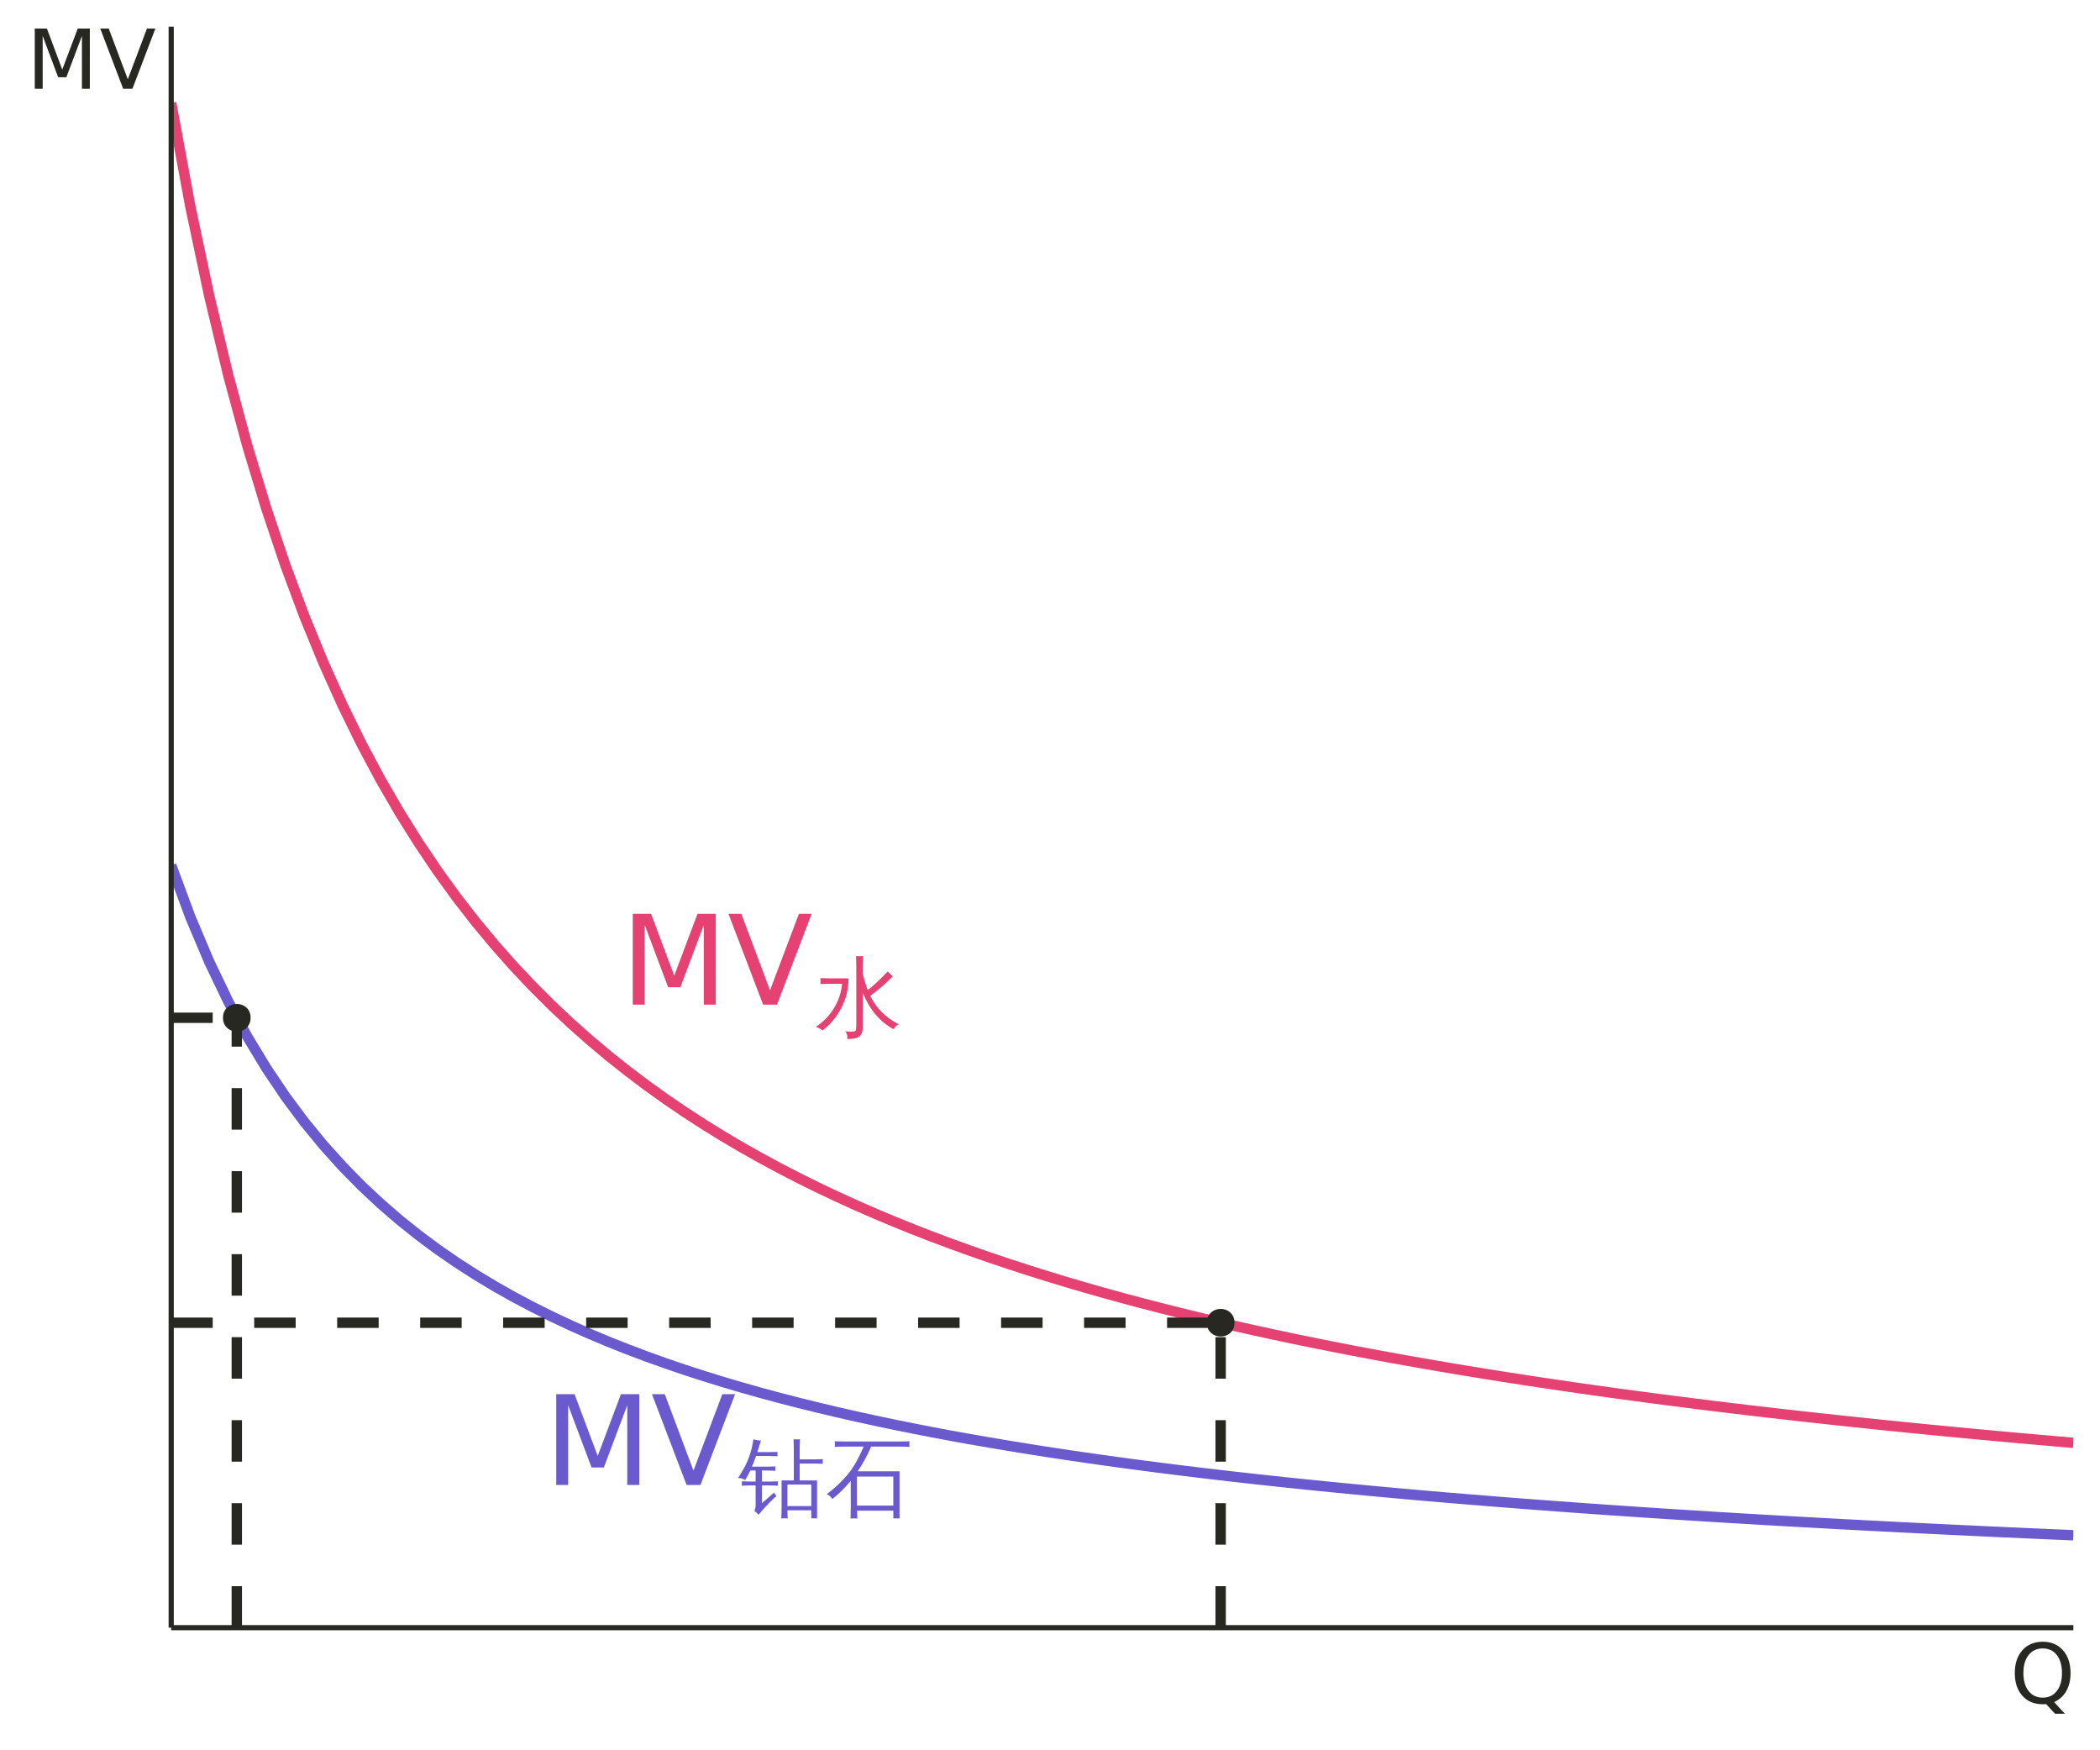 <?xml version="1.0" encoding="UTF-8"?>
<svg xmlns="http://www.w3.org/2000/svg" xmlns:xlink="http://www.w3.org/1999/xlink" width="432" height="360" viewBox="0 0 432 360">
<defs>
<g>
<g id="glyph-0-0">
<path d="M 1.281 4.531 L 1.281 -18.062 L 14.078 -18.062 L 14.078 4.531 Z M 2.719 3.094 L 12.656 3.094 L 12.656 -16.625 L 2.719 -16.625 Z M 2.719 3.094 "/>
</g>
<g id="glyph-0-1">
<path d="M 2.516 -18.672 L 6.281 -18.672 L 11.047 -5.969 L 15.828 -18.672 L 19.594 -18.672 L 19.594 0 L 17.125 0 L 17.125 -16.391 L 12.312 -3.594 L 9.781 -3.594 L 4.969 -16.391 L 4.969 0 L 2.516 0 Z M 2.516 -18.672 "/>
</g>
<g id="glyph-0-2">
<path d="M 7.328 0 L 0.203 -18.672 L 2.844 -18.672 L 8.75 -2.953 L 14.688 -18.672 L 17.312 -18.672 L 10.188 0 Z M 7.328 0 "/>
</g>
<g id="glyph-1-0">
<path d="M 0.594 0 L 0.594 -11.938 L 5.359 -11.938 L 5.359 0 Z M 1.188 -0.594 L 4.766 -0.594 L 4.766 -11.344 L 1.188 -11.344 Z M 1.188 -0.594 "/>
</g>
<g id="glyph-1-1">
<path d="M 9.812 0.047 C 9.812 1.086 9.438 1.754 8.688 2.047 C 8.164 2.242 7.473 2.336 6.609 2.328 C 6.742 1.734 6.609 1.203 6.203 0.734 C 6.555 0.785 6.961 0.812 7.422 0.812 C 7.879 0.82 8.172 0.773 8.297 0.672 C 8.43 0.578 8.5 0.113 8.5 -0.719 L 8.5 -12.078 C 8.5 -12.961 8.484 -13.844 8.453 -14.719 C 8.93 -14.676 9.41 -14.676 9.891 -14.719 C 9.836 -13.844 9.812 -12.961 9.812 -12.078 L 9.812 -11.203 C 10.07 -10.047 10.414 -8.895 10.844 -7.75 C 11.75 -8.426 12.691 -9.258 13.672 -10.25 L 14.969 -11.562 C 15.281 -11.195 15.629 -10.875 16.016 -10.594 C 14.742 -9.238 13.195 -7.891 11.375 -6.547 C 11.664 -5.953 11.973 -5.414 12.297 -4.938 C 13.523 -3.164 15.172 -1.75 17.234 -0.688 C 16.754 -0.488 16.398 -0.156 16.172 0.312 C 13.379 -1.188 11.258 -3.691 9.812 -7.203 Z M 1.109 -8.984 C 1.141 -9.379 1.141 -9.781 1.109 -10.188 C 1.848 -10.156 2.594 -10.141 3.344 -10.141 L 6.906 -10.141 C 6.895 -7.961 6.398 -5.941 5.422 -4.078 C 4.453 -2.211 3.16 -0.66 1.547 0.578 C 1.117 0.234 0.66 -0.016 0.172 -0.172 C 1.91 -1.305 3.27 -2.789 4.25 -4.625 C 4.988 -6 5.43 -7.469 5.578 -9.031 L 3.344 -9.031 C 2.594 -9.031 1.848 -9.016 1.109 -8.984 Z M 1.109 -8.984 "/>
</g>
<g id="glyph-1-2">
<path d="M 10.125 2.156 C 9.695 2.102 9.258 2.102 8.812 2.156 C 8.852 1.344 8.875 0.531 8.875 -0.281 L 8.875 -5.672 L 11.391 -5.672 L 11.391 -11.703 C 11.391 -12.523 11.375 -13.336 11.344 -14.141 C 11.781 -14.098 12.219 -14.098 12.656 -14.141 C 12.613 -13.336 12.594 -12.523 12.594 -11.703 L 12.594 -10 L 15.609 -10 C 16.191 -10 16.773 -10.016 17.359 -10.047 C 17.328 -9.734 17.328 -9.414 17.359 -9.094 C 16.773 -9.125 16.191 -9.141 15.609 -9.141 L 12.594 -9.141 L 12.594 -5.672 L 16.172 -5.672 L 16.172 2.125 L 14.984 2.125 L 14.984 0.469 L 10.078 0.469 C 10.086 1.031 10.102 1.594 10.125 2.156 Z M 14.984 -0.391 L 14.984 -4.812 L 10.078 -4.812 L 10.078 -0.391 Z M 3.078 -14.125 C 3.555 -13.977 4.07 -13.891 4.625 -13.859 C 4.383 -13.066 4.141 -12.281 3.891 -11.5 L 6.234 -11.5 C 6.836 -11.5 7.441 -11.508 8.047 -11.531 C 8.016 -11.238 8.016 -10.941 8.047 -10.641 C 7.441 -10.672 6.836 -10.688 6.234 -10.688 L 3.609 -10.688 C 3.328 -9.863 3.051 -9.133 2.781 -8.5 L 5.781 -8.5 C 6.383 -8.5 6.988 -8.516 7.594 -8.547 C 7.562 -8.254 7.562 -7.953 7.594 -7.641 C 6.988 -7.68 6.383 -7.703 5.781 -7.703 L 4.828 -7.703 L 4.828 -5.438 L 6.328 -5.438 C 6.922 -5.438 7.523 -5.453 8.141 -5.484 C 8.098 -5.191 8.098 -4.891 8.141 -4.578 C 7.523 -4.617 6.922 -4.641 6.328 -4.641 L 4.828 -4.641 L 4.828 -0.984 L 7.281 -3.141 L 7.844 -2.453 C 7.613 -2.285 7.398 -2.109 7.203 -1.922 C 6.129 -0.867 5.113 0.227 4.156 1.375 L 3.266 0.547 C 3.441 0.254 3.531 -0.055 3.531 -0.391 L 3.531 -4.641 L 2.5 -4.641 C 1.895 -4.641 1.289 -4.617 0.688 -4.578 C 0.719 -4.891 0.719 -5.191 0.688 -5.484 C 1.289 -5.453 1.895 -5.438 2.5 -5.438 L 3.531 -5.438 L 3.531 -7.703 L 2.438 -7.703 C 2.113 -7.023 1.758 -6.367 1.375 -5.734 C 1.008 -6.004 0.523 -6.148 -0.078 -6.172 C 0.336 -6.797 0.785 -7.551 1.266 -8.438 C 2.172 -10.102 2.773 -12 3.078 -14.125 Z M 3.078 -14.125 "/>
</g>
<g id="glyph-1-3">
<path d="M 3.953 -12.625 C 3.242 -12.625 2.531 -12.602 1.812 -12.562 C 1.852 -12.945 1.852 -13.332 1.812 -13.719 C 2.531 -13.688 3.242 -13.672 3.953 -13.672 L 15.047 -13.672 C 15.766 -13.672 16.477 -13.688 17.188 -13.719 C 17.133 -13.332 17.133 -12.945 17.188 -12.562 C 16.477 -12.602 15.766 -12.625 15.047 -12.625 L 9.297 -12.625 C 8.516 -10.801 7.594 -9.109 6.531 -7.547 L 15.141 -7.547 L 15.141 2.141 L 13.859 2.141 L 13.859 0.547 L 6.406 0.547 C 6.414 1.078 6.43 1.617 6.453 2.172 C 5.992 2.117 5.531 2.117 5.062 2.172 C 5.094 1.305 5.109 0.438 5.109 -0.438 L 5.094 -5.578 C 3.938 -4.16 2.676 -2.914 1.312 -1.844 C 1.039 -2.289 0.66 -2.629 0.172 -2.859 C 1.328 -3.711 2.422 -4.676 3.453 -5.75 C 4.492 -6.832 5.316 -7.898 5.922 -8.953 C 6.535 -10.004 7.148 -11.227 7.766 -12.625 Z M 13.859 -0.5 L 13.859 -6.469 L 6.375 -6.469 L 6.391 -0.5 Z M 13.859 -0.5 "/>
</g>
<g id="glyph-2-0">
<path d="M 0.844 3 L 0.844 -11.984 L 9.344 -11.984 L 9.344 3 Z M 1.797 2.062 L 8.406 2.062 L 8.406 -11.031 L 1.797 -11.031 Z M 1.797 2.062 "/>
</g>
<g id="glyph-2-1">
<path d="M 6.703 -11.25 C 5.484 -11.25 4.516 -10.797 3.797 -9.891 C 3.078 -8.984 2.719 -7.75 2.719 -6.188 C 2.719 -4.625 3.078 -3.391 3.797 -2.484 C 4.516 -1.578 5.484 -1.125 6.703 -1.125 C 7.922 -1.125 8.883 -1.578 9.594 -2.484 C 10.301 -3.391 10.656 -4.625 10.656 -6.188 C 10.656 -7.75 10.301 -8.984 9.594 -9.891 C 8.883 -10.797 7.922 -11.25 6.703 -11.25 Z M 9.047 -0.219 L 11.25 2.188 L 9.234 2.188 L 7.391 0.203 C 7.211 0.211 7.07 0.219 6.969 0.219 C 6.875 0.227 6.785 0.234 6.703 0.234 C 4.953 0.234 3.555 -0.344 2.516 -1.5 C 1.473 -2.664 0.953 -4.227 0.953 -6.188 C 0.953 -8.145 1.473 -9.707 2.516 -10.875 C 3.555 -12.039 4.953 -12.625 6.703 -12.625 C 8.441 -12.625 9.828 -12.039 10.859 -10.875 C 11.898 -9.707 12.422 -8.145 12.422 -6.188 C 12.422 -4.75 12.129 -3.516 11.547 -2.484 C 10.973 -1.461 10.141 -0.707 9.047 -0.219 Z M 9.047 -0.219 "/>
</g>
<g id="glyph-2-2">
<path d="M 1.672 -12.391 L 4.172 -12.391 L 7.328 -3.953 L 10.516 -12.391 L 13 -12.391 L 13 0 L 11.375 0 L 11.375 -10.875 L 8.172 -2.375 L 6.484 -2.375 L 3.297 -10.875 L 3.297 0 L 1.672 0 Z M 1.672 -12.391 "/>
</g>
<g id="glyph-2-3">
<path d="M 4.859 0 L 0.141 -12.391 L 1.891 -12.391 L 5.812 -1.953 L 9.75 -12.391 L 11.484 -12.391 L 6.766 0 Z M 4.859 0 "/>
</g>
</g>
<clipPath id="clip-0">
<path clip-rule="nonzero" d="M 35.219 20 L 426.52 20 L 426.52 298 L 35.219 298 Z M 35.219 20 "/>
</clipPath>
<clipPath id="clip-1">
<path clip-rule="nonzero" d="M 35.219 176 L 426.52 176 L 426.52 317 L 35.219 317 Z M 35.219 176 "/>
</clipPath>
<clipPath id="clip-2">
<path clip-rule="nonzero" d="M 250 270 L 253 270 L 253 334.781 L 250 334.781 Z M 250 270 "/>
</clipPath>
<clipPath id="clip-3">
<path clip-rule="nonzero" d="M 35.219 270 L 253 270 L 253 274 L 35.219 274 Z M 35.219 270 "/>
</clipPath>
<clipPath id="clip-4">
<path clip-rule="nonzero" d="M 47 208 L 50 208 L 50 334.781 L 47 334.781 Z M 47 208 "/>
</clipPath>
<clipPath id="clip-5">
<path clip-rule="nonzero" d="M 35.219 208 L 50 208 L 50 211 L 35.219 211 Z M 35.219 208 "/>
</clipPath>
</defs>
<rect x="-43.2" y="-36" width="518.4" height="432" fill="rgb(100%, 100%, 100%)" fill-opacity="1"/>
<g clip-path="url(#clip-0)">
<path fill="none" stroke-width="2.134" stroke-linecap="butt" stroke-linejoin="round" stroke="rgb(90.196%, 25.49%, 45.098%)" stroke-opacity="1" stroke-miterlimit="10" d="M 35.219 21.16 L 39.133 42.359 L 43.047 60.875 L 46.957 77.188 L 50.871 91.664 L 54.785 104.602 L 58.695 116.23 L 62.609 126.742 L 66.523 136.285 L 70.438 144.996 L 74.348 152.973 L 78.262 160.305 L 82.176 167.07 L 86.09 173.328 L 90 179.137 L 93.914 184.543 L 97.828 189.586 L 101.742 194.301 L 105.652 198.719 L 109.566 202.867 L 113.48 206.773 L 117.391 210.453 L 121.305 213.926 L 125.219 217.211 L 129.133 220.32 L 133.043 223.27 L 136.957 226.074 L 140.871 228.738 L 144.785 231.277 L 148.695 233.695 L 152.609 236.004 L 156.523 238.207 L 160.438 240.316 L 164.348 242.336 L 168.262 244.27 L 172.176 246.125 L 176.086 247.906 L 180 249.617 L 183.914 251.262 L 187.828 252.844 L 191.738 254.367 L 195.652 255.832 L 199.566 257.246 L 203.48 258.613 L 207.391 259.93 L 211.305 261.203 L 215.219 262.434 L 219.129 263.625 L 223.043 264.777 L 226.957 265.891 L 230.871 266.973 L 234.781 268.016 L 238.695 269.031 L 242.609 270.016 L 246.523 270.973 L 250.434 271.898 L 254.348 272.801 L 258.262 273.676 L 262.176 274.527 L 266.086 275.355 L 270 276.16 L 273.914 276.945 L 277.824 277.707 L 281.738 278.449 L 285.652 279.176 L 289.566 279.879 L 293.477 280.566 L 297.391 281.238 L 301.305 281.895 L 305.219 282.531 L 309.129 283.156 L 313.043 283.766 L 316.957 284.359 L 320.871 284.941 L 324.781 285.508 L 328.695 286.062 L 332.609 286.605 L 336.52 287.137 L 340.434 287.656 L 344.348 288.164 L 348.262 288.66 L 352.172 289.148 L 356.086 289.625 L 360 290.09 L 363.914 290.547 L 367.824 290.996 L 371.738 291.434 L 375.652 291.863 L 379.562 292.285 L 383.477 292.699 L 387.391 293.105 L 391.305 293.5 L 395.215 293.891 L 399.129 294.273 L 403.043 294.648 L 406.957 295.02 L 410.867 295.383 L 414.781 295.738 L 418.695 296.086 L 422.609 296.43 L 426.52 296.766 "/>
</g>
<g clip-path="url(#clip-1)">
<path fill="none" stroke-width="2.134" stroke-linecap="butt" stroke-linejoin="round" stroke="rgb(41.569%, 35.294%, 80.392%)" stroke-opacity="1" stroke-miterlimit="10" d="M 35.219 177.969 L 39.133 188.57 L 43.047 197.828 L 46.957 205.984 L 50.871 213.223 L 54.785 219.691 L 58.695 225.504 L 62.609 230.762 L 66.523 235.535 L 70.438 239.887 L 74.348 243.875 L 78.262 247.543 L 82.176 250.926 L 86.09 254.055 L 90 256.961 L 93.914 259.664 L 97.828 262.184 L 101.742 264.543 L 105.652 266.75 L 109.566 268.824 L 113.48 270.777 L 117.391 272.617 L 121.305 274.352 L 125.219 275.996 L 129.133 277.551 L 133.043 279.027 L 136.957 280.426 L 140.871 281.758 L 144.785 283.027 L 148.695 284.238 L 152.609 285.391 L 156.523 286.496 L 160.438 287.551 L 164.348 288.559 L 168.262 289.523 L 172.176 290.453 L 176.086 291.344 L 180 292.199 L 183.914 293.02 L 187.828 293.812 L 191.738 294.574 L 195.652 295.309 L 199.566 296.016 L 203.48 296.695 L 207.391 297.355 L 211.305 297.992 L 215.219 298.609 L 219.129 299.203 L 223.043 299.777 L 226.957 300.336 L 230.871 300.875 L 234.781 301.398 L 238.695 301.906 L 242.609 302.398 L 246.523 302.875 L 250.434 303.34 L 254.348 303.789 L 258.262 304.227 L 262.176 304.652 L 266.086 305.066 L 270 305.469 L 273.914 305.863 L 277.824 306.242 L 281.738 306.617 L 285.652 306.977 L 289.566 307.332 L 293.477 307.676 L 297.391 308.012 L 301.305 308.336 L 305.219 308.656 L 309.129 308.969 L 313.043 309.273 L 316.957 309.57 L 320.871 309.859 L 324.781 310.145 L 328.695 310.422 L 332.609 310.691 L 336.52 310.957 L 340.434 311.219 L 344.348 311.473 L 348.262 311.719 L 352.172 311.965 L 356.086 312.203 L 363.914 312.664 L 367.824 312.887 L 371.738 313.105 L 375.652 313.32 L 379.562 313.531 L 383.477 313.738 L 387.391 313.941 L 391.305 314.141 L 395.215 314.336 L 399.129 314.527 L 403.043 314.715 L 406.957 314.898 L 410.867 315.082 L 418.695 315.434 L 422.609 315.605 L 426.52 315.773 "/>
</g>
<g fill="rgb(90.196%, 25.49%, 45.098%)" fill-opacity="1">
<use xlink:href="#glyph-0-1" x="127.656" y="206.636"/>
</g>
<g fill="rgb(90.196%, 25.49%, 45.098%)" fill-opacity="1">
<use xlink:href="#glyph-0-2" x="149.656" y="206.636"/>
</g>
<g fill="rgb(90.196%, 25.49%, 45.098%)" fill-opacity="1">
<use xlink:href="#glyph-1-1" x="167.656" y="211.377"/>
</g>
<g fill="rgb(41.569%, 35.294%, 80.392%)" fill-opacity="1">
<use xlink:href="#glyph-0-1" x="111.91" y="305.425"/>
</g>
<g fill="rgb(41.569%, 35.294%, 80.392%)" fill-opacity="1">
<use xlink:href="#glyph-0-2" x="133.91" y="305.425"/>
</g>
<g fill="rgb(41.569%, 35.294%, 80.392%)" fill-opacity="1">
<use xlink:href="#glyph-1-2" x="151.91" y="310.166"/>
</g>
<g fill="rgb(41.569%, 35.294%, 80.392%)" fill-opacity="1">
<use xlink:href="#glyph-1-3" x="169.91" y="310.166"/>
</g>
<path fill-rule="nonzero" fill="rgb(15.294%, 15.686%, 13.333%)" fill-opacity="1" stroke-width="0.709" stroke-linecap="round" stroke-linejoin="round" stroke="rgb(15.294%, 15.686%, 13.333%)" stroke-opacity="1" stroke-miterlimit="10" d="M 253.598 272.059 C 253.598 275.375 248.621 275.375 248.621 272.059 C 248.621 268.738 253.598 268.738 253.598 272.059 "/>
<g clip-path="url(#clip-2)">
<path fill="none" stroke-width="2.134" stroke-linecap="butt" stroke-linejoin="round" stroke="rgb(15.294%, 15.686%, 13.333%)" stroke-opacity="1" stroke-dasharray="8.536 8.536" stroke-miterlimit="10" d="M 251.109 334.781 L 251.109 272.059 "/>
</g>
<g clip-path="url(#clip-3)">
<path fill="none" stroke-width="2.134" stroke-linecap="butt" stroke-linejoin="round" stroke="rgb(15.294%, 15.686%, 13.333%)" stroke-opacity="1" stroke-dasharray="8.536 8.536" stroke-miterlimit="10" d="M 35.219 272.059 L 251.109 272.059 "/>
</g>
<path fill-rule="nonzero" fill="rgb(15.294%, 15.686%, 13.333%)" fill-opacity="1" stroke-width="0.709" stroke-linecap="round" stroke-linejoin="round" stroke="rgb(15.294%, 15.686%, 13.333%)" stroke-opacity="1" stroke-miterlimit="10" d="M 51.199 209.332 C 51.199 212.652 46.223 212.652 46.223 209.332 C 46.223 206.016 51.199 206.016 51.199 209.332 "/>
<g clip-path="url(#clip-4)">
<path fill="none" stroke-width="2.134" stroke-linecap="butt" stroke-linejoin="round" stroke="rgb(15.294%, 15.686%, 13.333%)" stroke-opacity="1" stroke-dasharray="8.536 8.536" stroke-miterlimit="10" d="M 48.711 334.781 L 48.711 209.332 "/>
</g>
<g clip-path="url(#clip-5)">
<path fill="none" stroke-width="2.134" stroke-linecap="butt" stroke-linejoin="round" stroke="rgb(15.294%, 15.686%, 13.333%)" stroke-opacity="1" stroke-dasharray="8.536 8.536" stroke-miterlimit="10" d="M 35.219 209.332 L 48.711 209.332 "/>
</g>
<path fill="none" stroke-width="1.067" stroke-linecap="butt" stroke-linejoin="round" stroke="rgb(15.294%, 15.686%, 13.333%)" stroke-opacity="1" stroke-miterlimit="10" d="M 35.219 334.781 L 35.219 5.48 "/>
<path fill="none" stroke-width="1.067" stroke-linecap="butt" stroke-linejoin="round" stroke="rgb(15.294%, 15.686%, 13.333%)" stroke-opacity="1" stroke-miterlimit="10" d="M 35.219 334.781 L 426.52 334.781 "/>
<g fill="rgb(15.294%, 15.686%, 13.333%)" fill-opacity="1">
<use xlink:href="#glyph-2-1" x="413.52" y="350.3"/>
</g>
<g fill="rgb(15.294%, 15.686%, 13.333%)" fill-opacity="1">
<use xlink:href="#glyph-2-2" x="5.48" y="18.261"/>
<use xlink:href="#glyph-2-3" x="20.48" y="18.261"/>
</g>
</svg>
